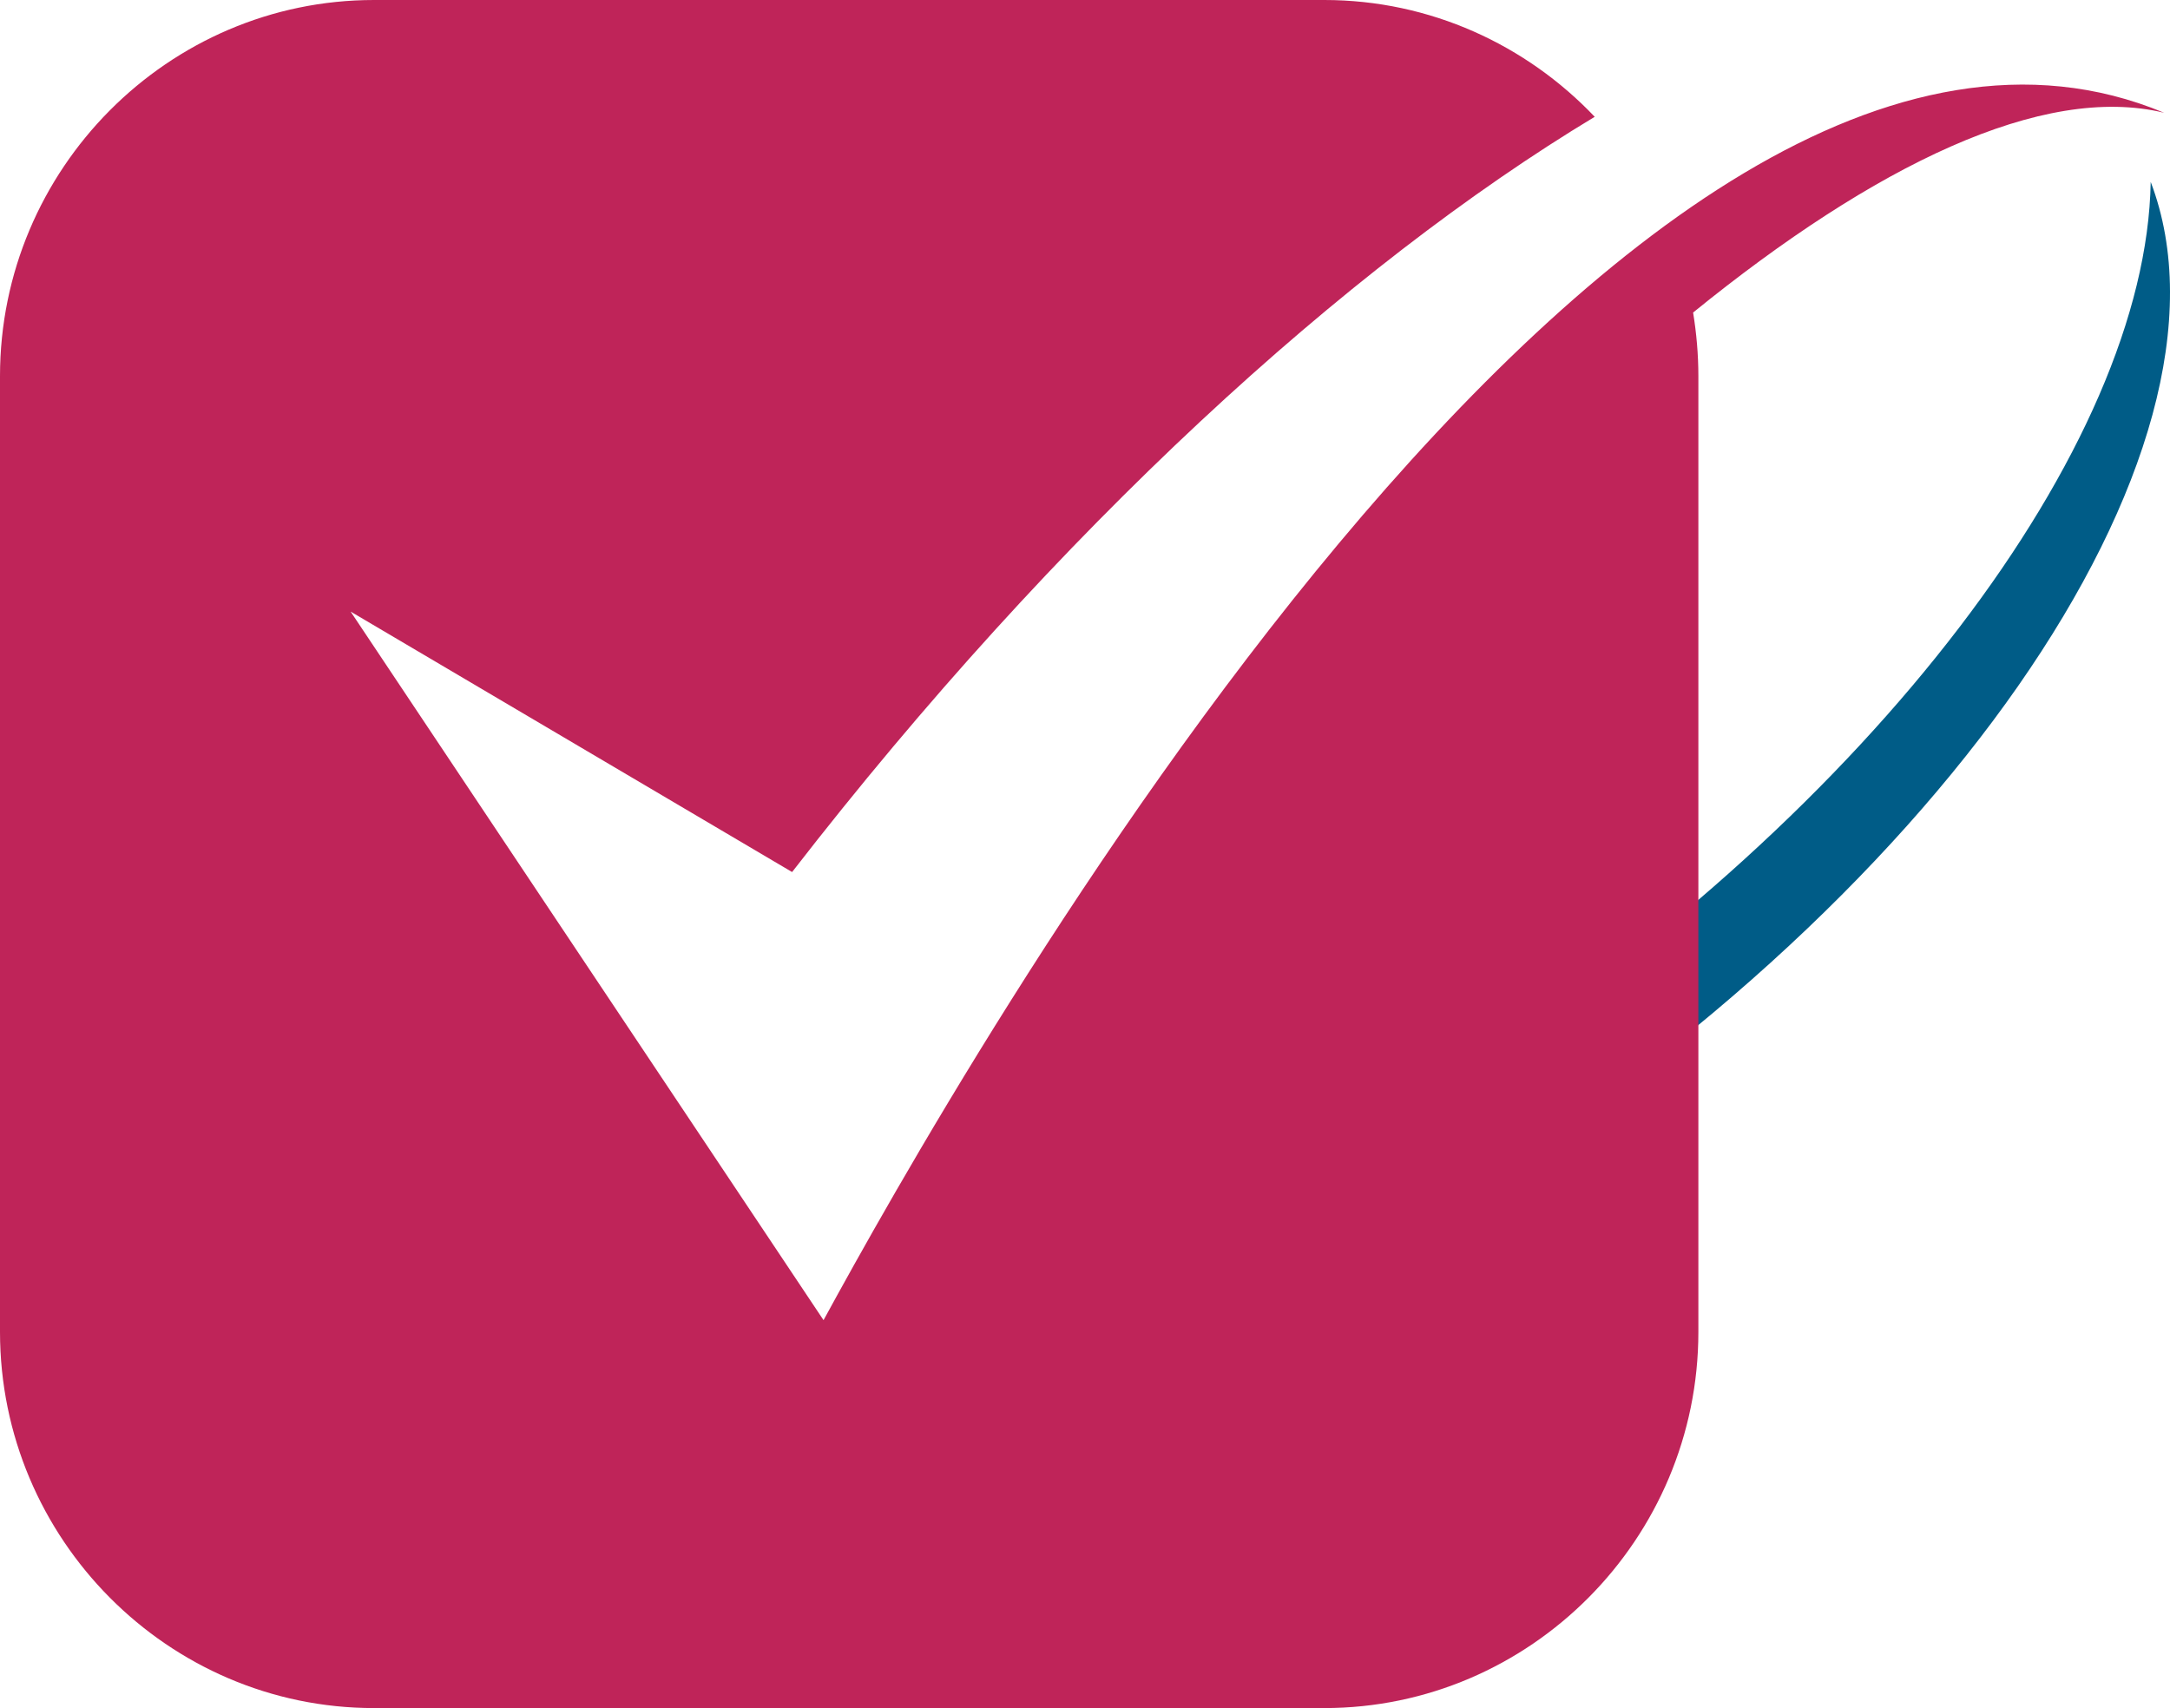 <svg width="47" height="37" viewBox="0 0 47 37" fill="none" xmlns="http://www.w3.org/2000/svg">
<path fill-rule="evenodd" clip-rule="evenodd" d="M31.763 23.247C40.56 17.519 46.487 9.664 46.582 3.94C48.816 9.799 41.878 19.759 31.02 26.267C31.073 26.102 31.119 25.932 31.161 25.759L31.763 23.247Z" fill="#005C87"/>
<path fill-rule="evenodd" clip-rule="evenodd" d="M8.1 37H28.682C33.143 37 36.785 33.336 36.785 28.851V8.149C36.785 7.679 36.744 7.219 36.671 6.77C40.598 3.582 44.243 1.804 46.874 2.443C35.135 -2.448 20.623 23.488 17.837 28.597L7.594 13.248L17.156 18.89C22.922 11.448 29.157 5.775 34.54 2.53C33.062 0.975 30.98 0 28.683 0H8.1C3.642 0 0 3.662 0 8.149V28.85C0 33.336 3.642 37 8.1 37Z" fill="#BF2459"/>
</svg>
